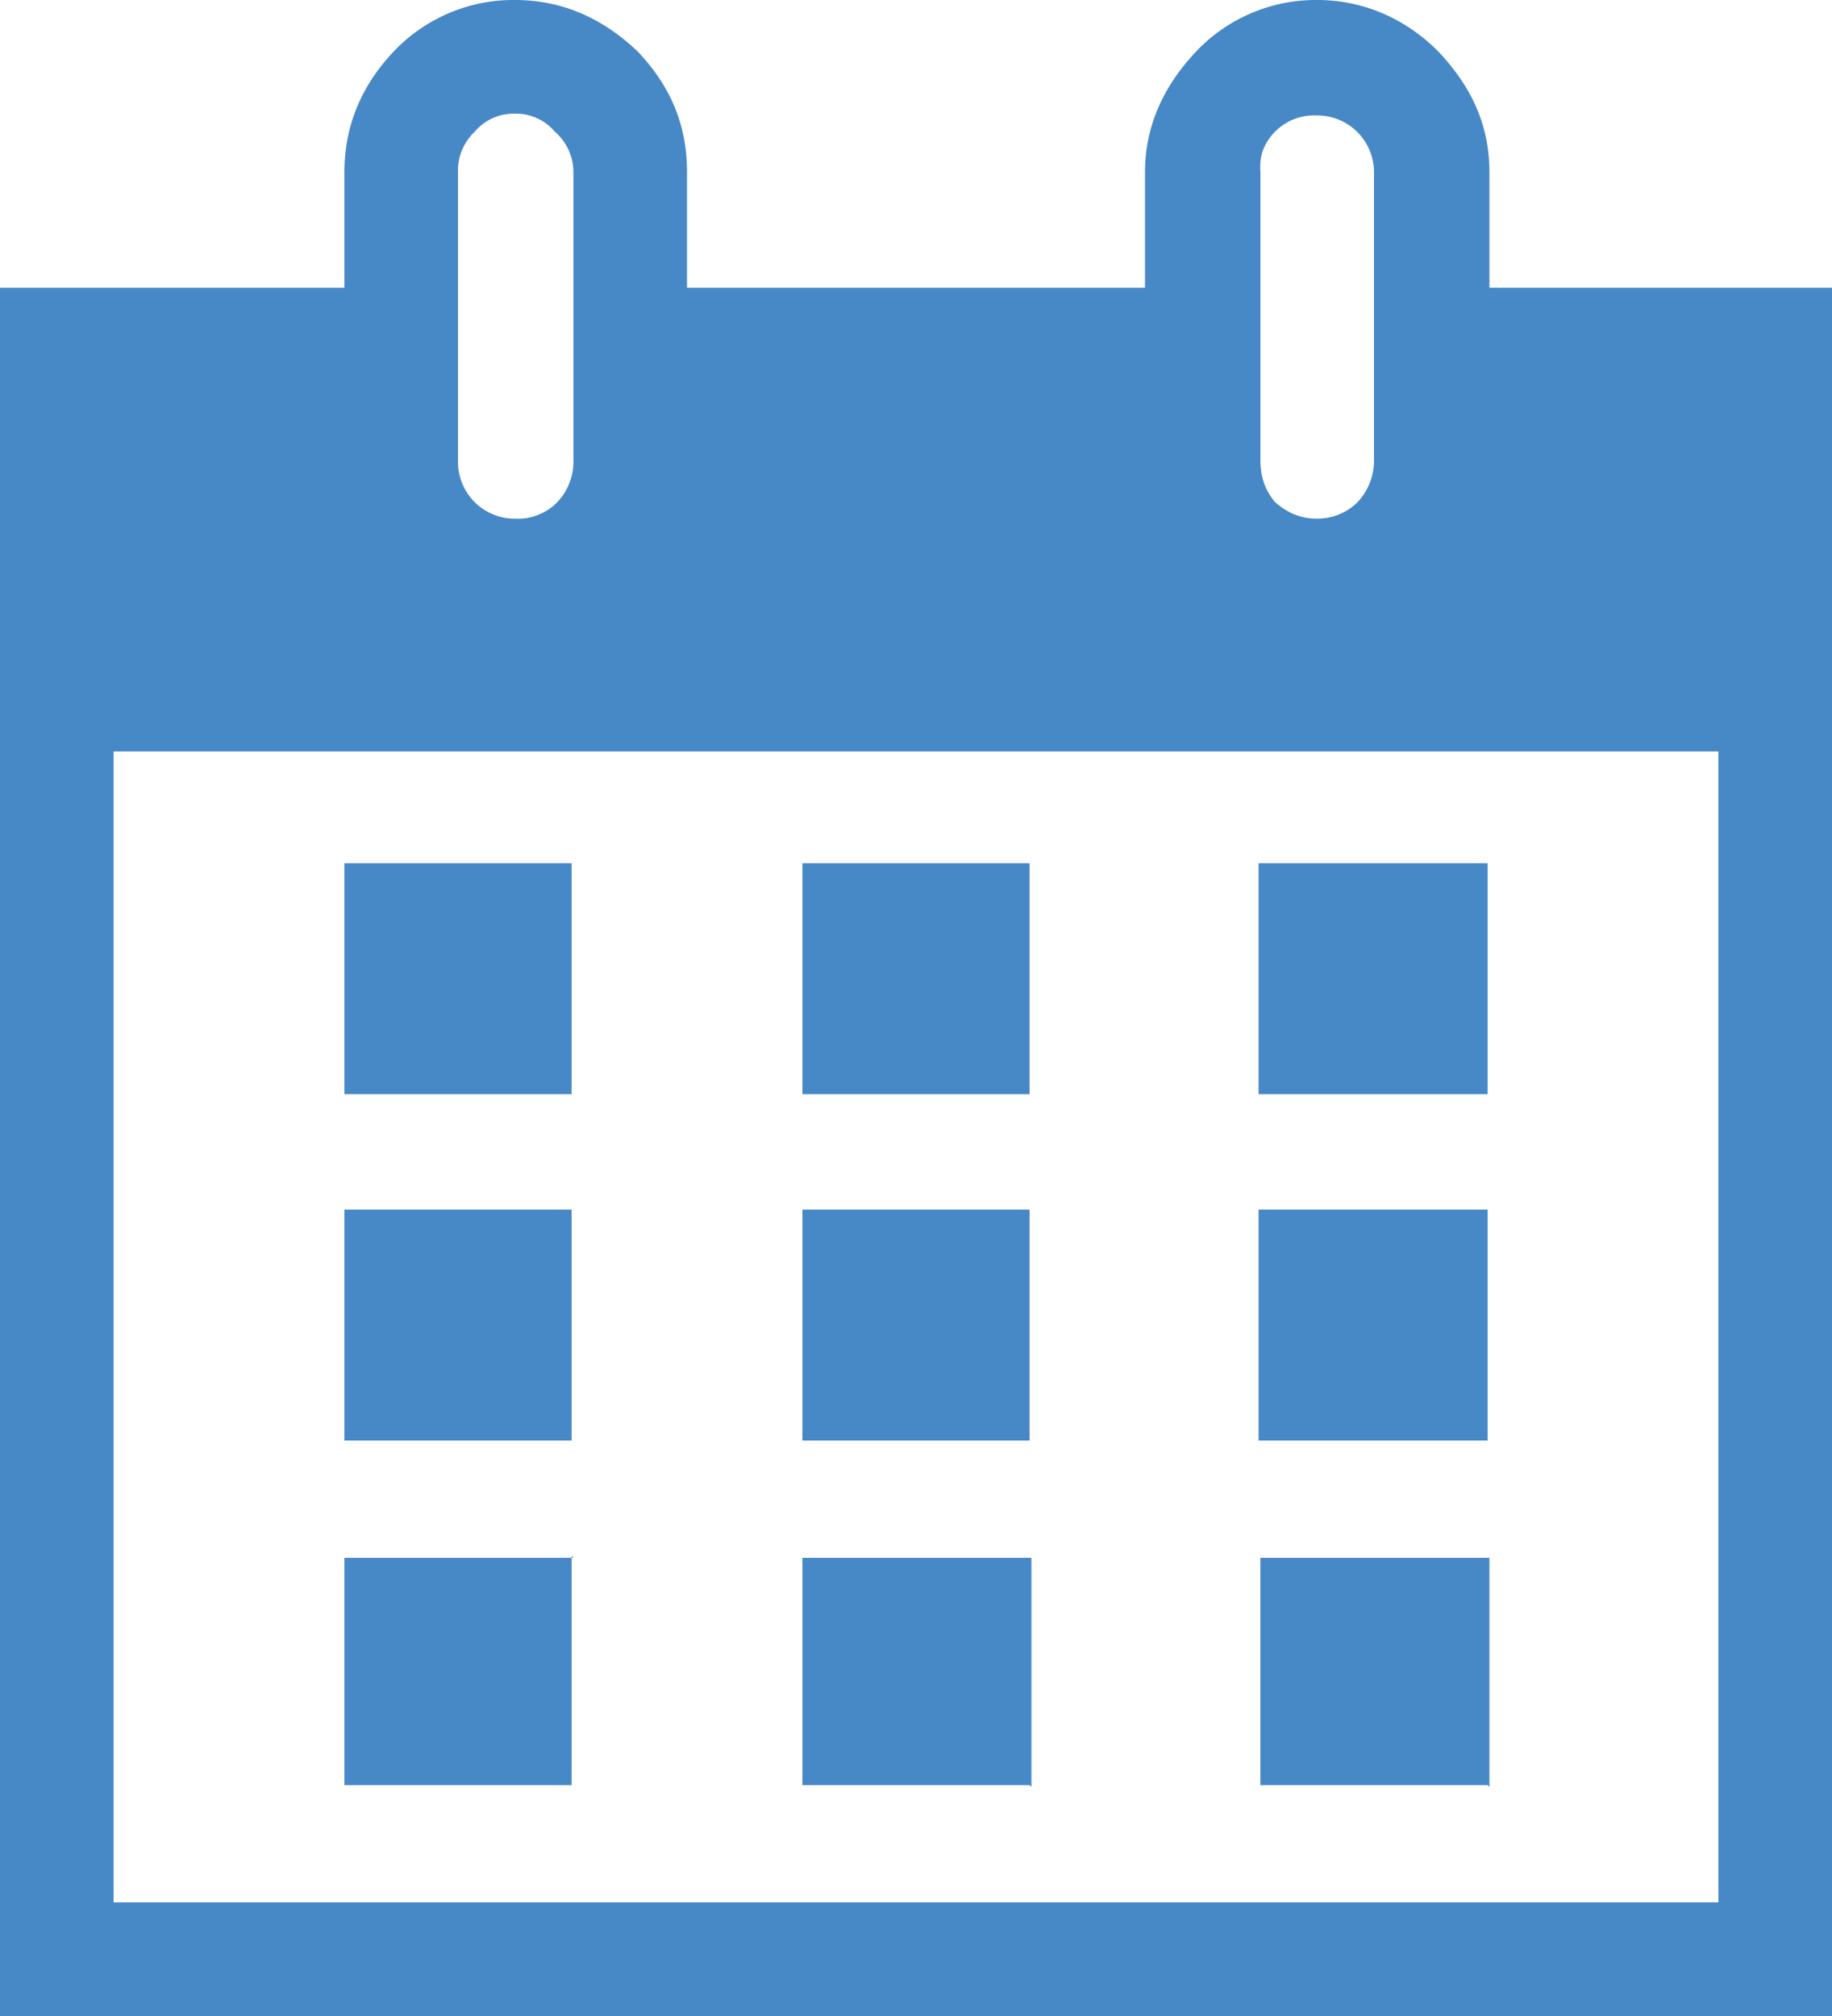 <svg xmlns="http://www.w3.org/2000/svg" width="10" height="11" fill="none">
  <path fill="#4788C7" d="M8.13 1.57H10V11H0V1.57h1.88V.94c0-.25.09-.47.27-.66A.9.9 0 0 1 2.81 0c.26 0 .48.1.67.28.18.19.27.4.27.66v.63h2.5V.94c0-.25.1-.47.28-.66A.9.9 0 0 1 7.19 0c.25 0 .48.1.66.28.18.19.28.4.28.66v.63zM2.5.94v1.57a.31.31 0 0 0 .2.3.3.3 0 0 0 .11.02.3.3 0 0 0 .3-.2.31.31 0 0 0 .02-.12V.94a.29.29 0 0 0-.1-.22.28.28 0 0 0-.22-.1.28.28 0 0 0-.22.1.29.29 0 0 0-.09.22zm4.38 0v1.57c0 .1.03.17.08.23.07.06.14.09.23.09.08 0 .16-.03.22-.09a.33.33 0 0 0 .09-.23V.94a.31.31 0 0 0-.2-.29.3.3 0 0 0-.11-.02.3.3 0 0 0-.3.2.31.31 0 0 0-.01.11zm2.5 9.43V4.1H.62v6.28h8.76zM3.12 4.71v1.26H1.88V4.71h1.25zm1.25 0h1.25v1.26H4.38V4.71zm2.5 1.26V4.71h1.25v1.26H6.88zm-3.75.63v1.26H1.88V6.6h1.25zm1.25 0h1.25v1.26H4.38V6.6zm2.5 1.26V6.6h1.25v1.26H6.88zm-3.75.63v1.25H1.88V8.5h1.25zm2.5 1.25H4.38V8.5h1.25v1.25zm2.5 0H6.88V8.5h1.25v1.25z"/>
</svg>

